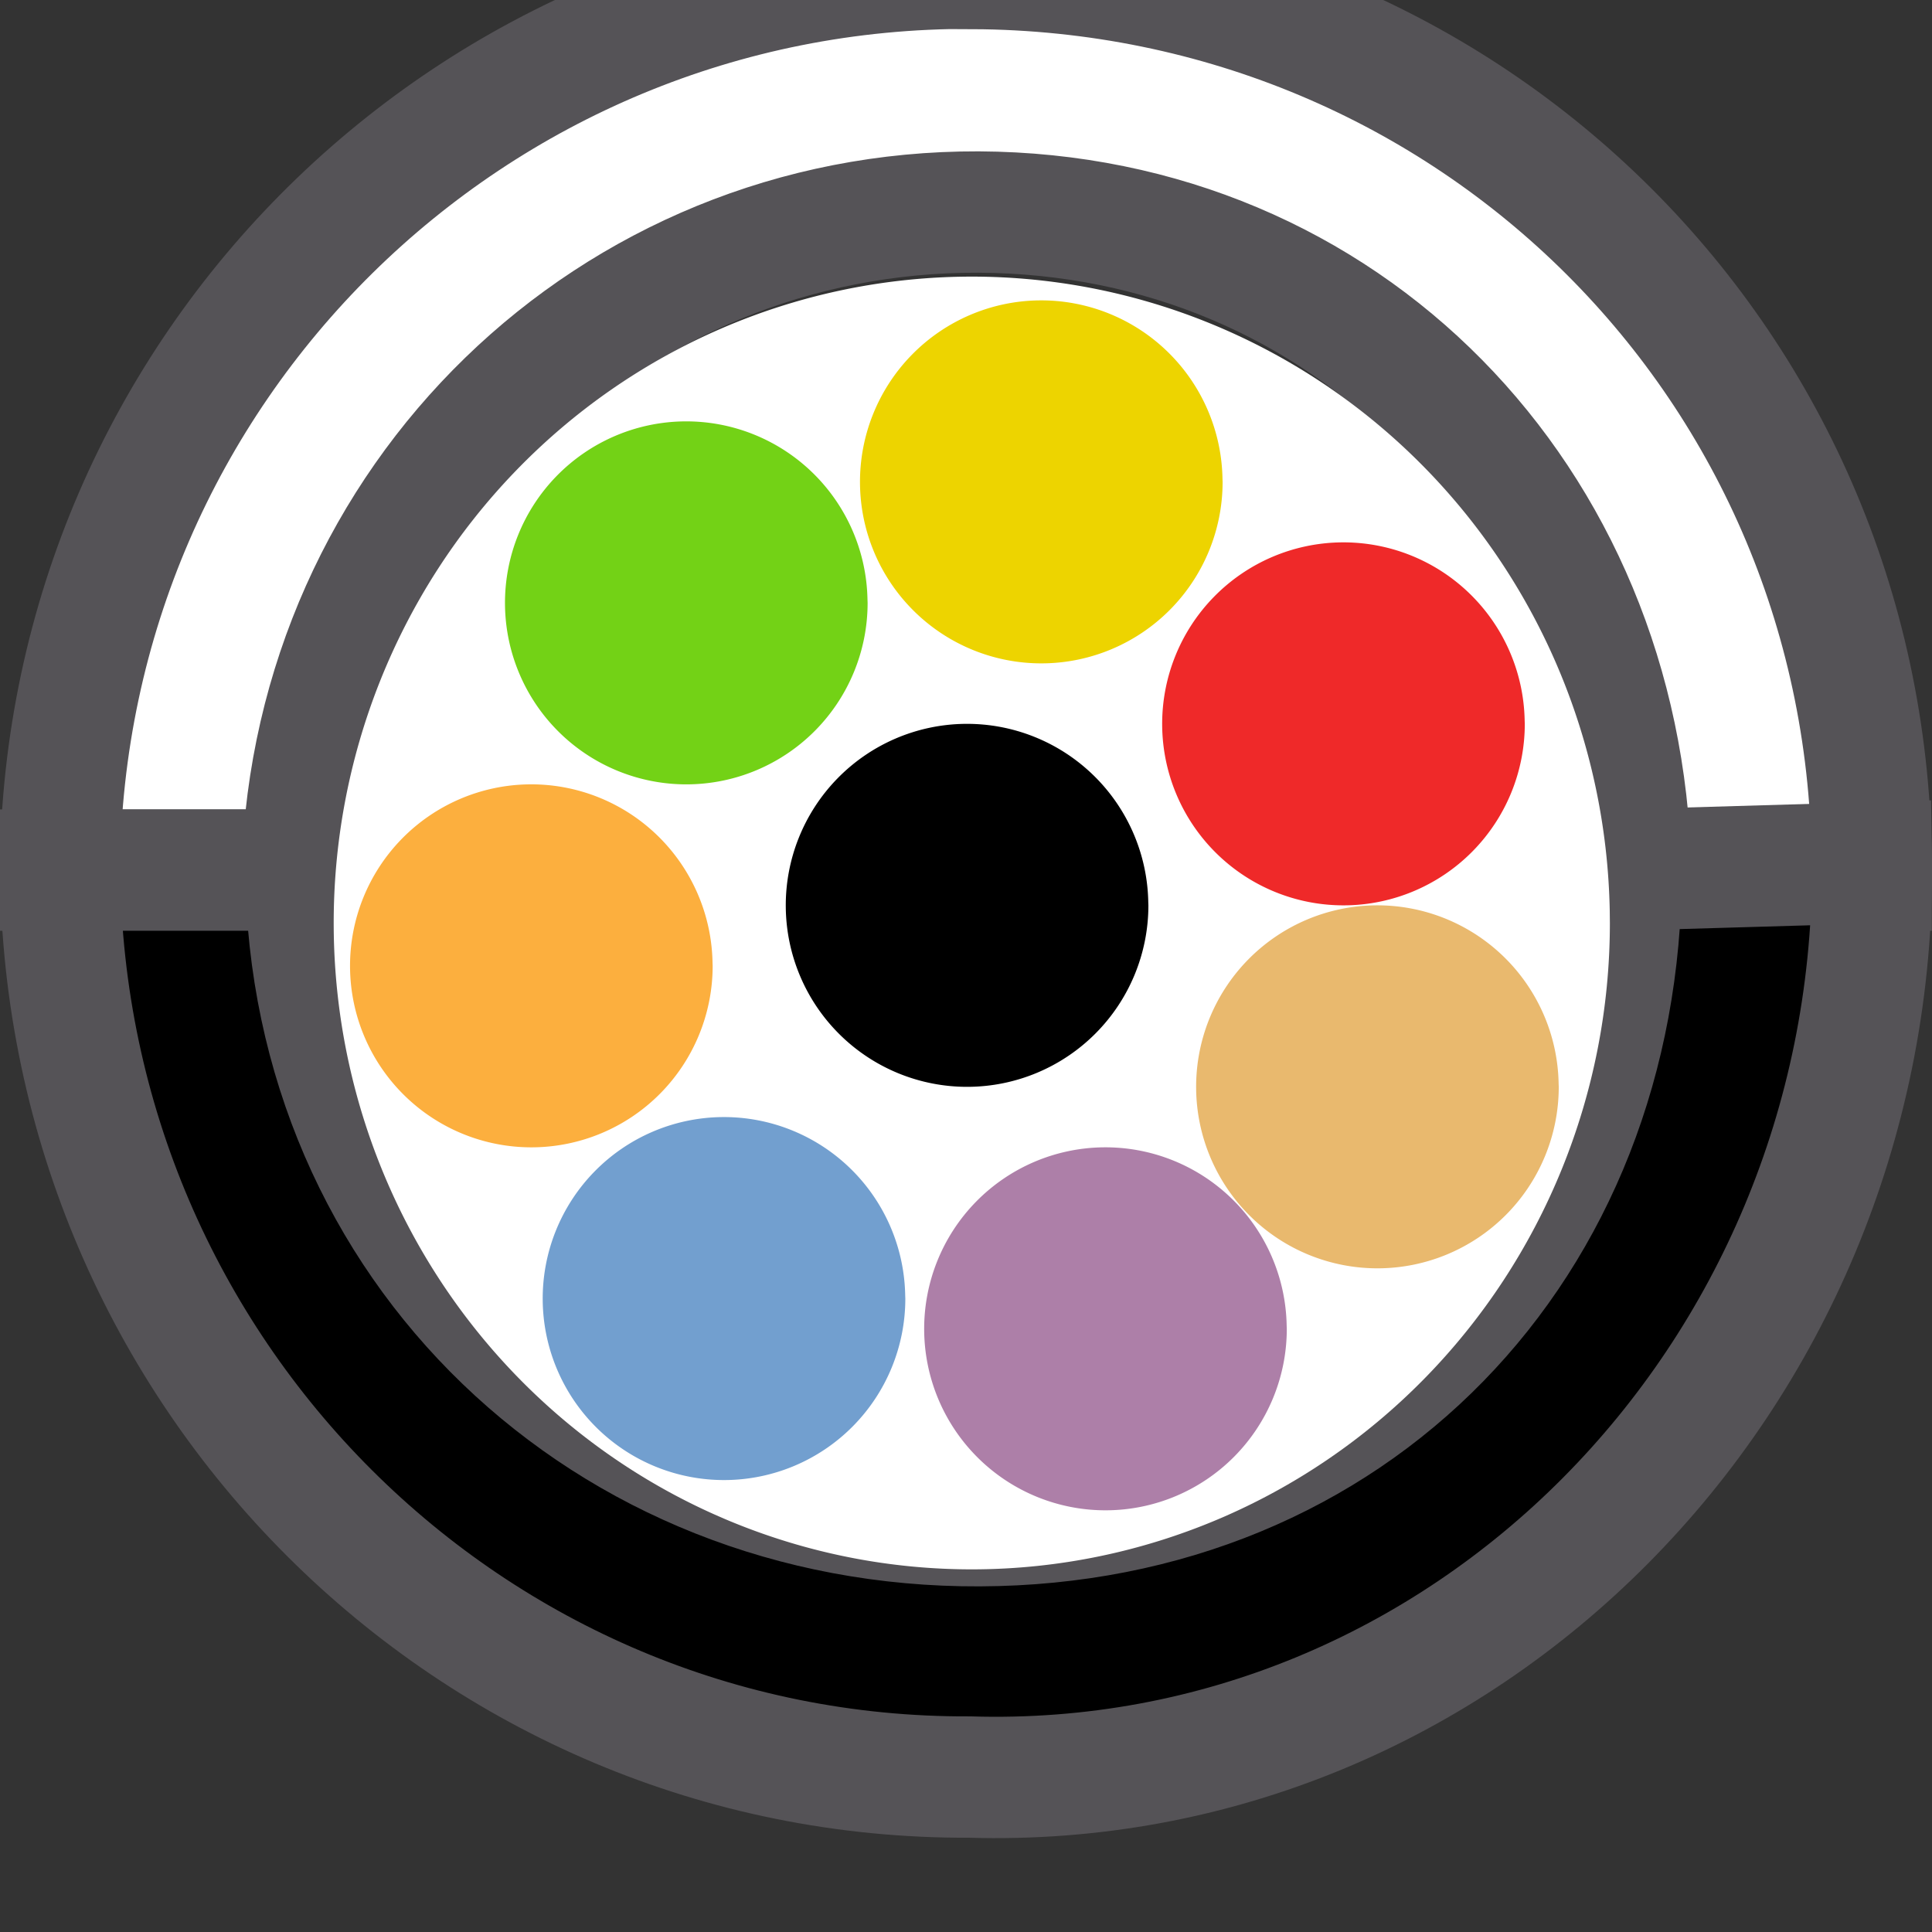 <svg height="16" viewBox="0 0 16 16" width="16" xmlns="http://www.w3.org/2000/svg"><rect x="0" y="0" width="16" height="16" fill="#333333" stroke="none"/><g transform="matrix(1.001 0 0 1.002 .001 -1038.953)"><g stroke="#555357" stroke-width=".996" transform="matrix(.998 0 0 1.007 37.679 -3.138)"><path d="m-29.697 1032.527c-4.132-.018-7.527 3.271-7.562 7.402h2.004c.098-3.043 2.566-5.412 5.612-5.401 3.046.015 5.339 2.357 5.411 5.401h1.993c0-4.131-3.325-7.383-7.458-7.4z" fill="#fff"/><path d="m-22.237 1039.869-2.074.06c-.005 3.095-2.228 5.368-5.323 5.381-3.096.014-5.559-2.287-5.591-5.381h-2.032c.036 4.13 3.406 7.462 7.538 7.444 4.102.124 7.47-3.26 7.483-7.444z"/></g><path d="m13.318 1044.508a5.279 5.342 0 0 1 -5.255 5.342 5.279 5.342 0 0 1 -5.303-5.294 5.279 5.342 0 0 1 5.207-5.39 5.279 5.342 0 0 1 5.35 5.245" fill="#fff"/><path d="m10.114 1040.862a1.5 1.5 0 0 1 -1.493 1.5 1.5 1.5 0 0 1 -1.507-1.486 1.5 1.5 0 0 1 1.479-1.514 1.5 1.5 0 0 1 1.52 1.473" fill="#edd400"/><path d="m7.177 1041.862a1.5 1.5 0 0 1 -1.493 1.5 1.5 1.5 0 0 1 -1.507-1.486 1.5 1.5 0 0 1 1.479-1.514 1.5 1.5 0 0 1 1.52 1.473" fill="#73d216"/><path d="m5.895 1044.862a1.5 1.5 0 0 1 -1.493 1.5 1.5 1.5 0 0 1 -1.507-1.486 1.5 1.5 0 0 1 1.479-1.514 1.5 1.5 0 0 1 1.52 1.473" fill="#fcaf3e"/><path d="m7.489 1047.612a1.5 1.5 0 0 1 -1.493 1.5 1.5 1.5 0 0 1 -1.507-1.486 1.5 1.5 0 0 1 1.479-1.514 1.5 1.5 0 0 1 1.52 1.473" fill="#729fcf"/><path d="m10.645 1047.862a1.5 1.5 0 0 1 -1.493 1.5 1.5 1.5 0 0 1 -1.507-1.486 1.5 1.5 0 0 1 1.479-1.514 1.5 1.5 0 0 1 1.52 1.473" fill="#ad7fa8"/><path d="m12.895 1045.862a1.5 1.5 0 0 1 -1.493 1.5 1.5 1.5 0 0 1 -1.507-1.486 1.5 1.5 0 0 1 1.479-1.514 1.5 1.5 0 0 1 1.52 1.473" fill="#e9b96e"/><path d="m12.614 1042.862a1.5 1.5 0 0 1 -1.493 1.5 1.5 1.5 0 0 1 -1.507-1.486 1.5 1.5 0 0 1 1.479-1.514 1.5 1.5 0 0 1 1.52 1.473" fill="#ef2929"/><path d="m9.5 1044.362a1.5 1.5 0 0 1 -1.493 1.5 1.5 1.5 0 0 1 -1.507-1.486 1.5 1.5 0 0 1 1.479-1.514 1.5 1.5 0 0 1 1.52 1.473"/></g></svg>